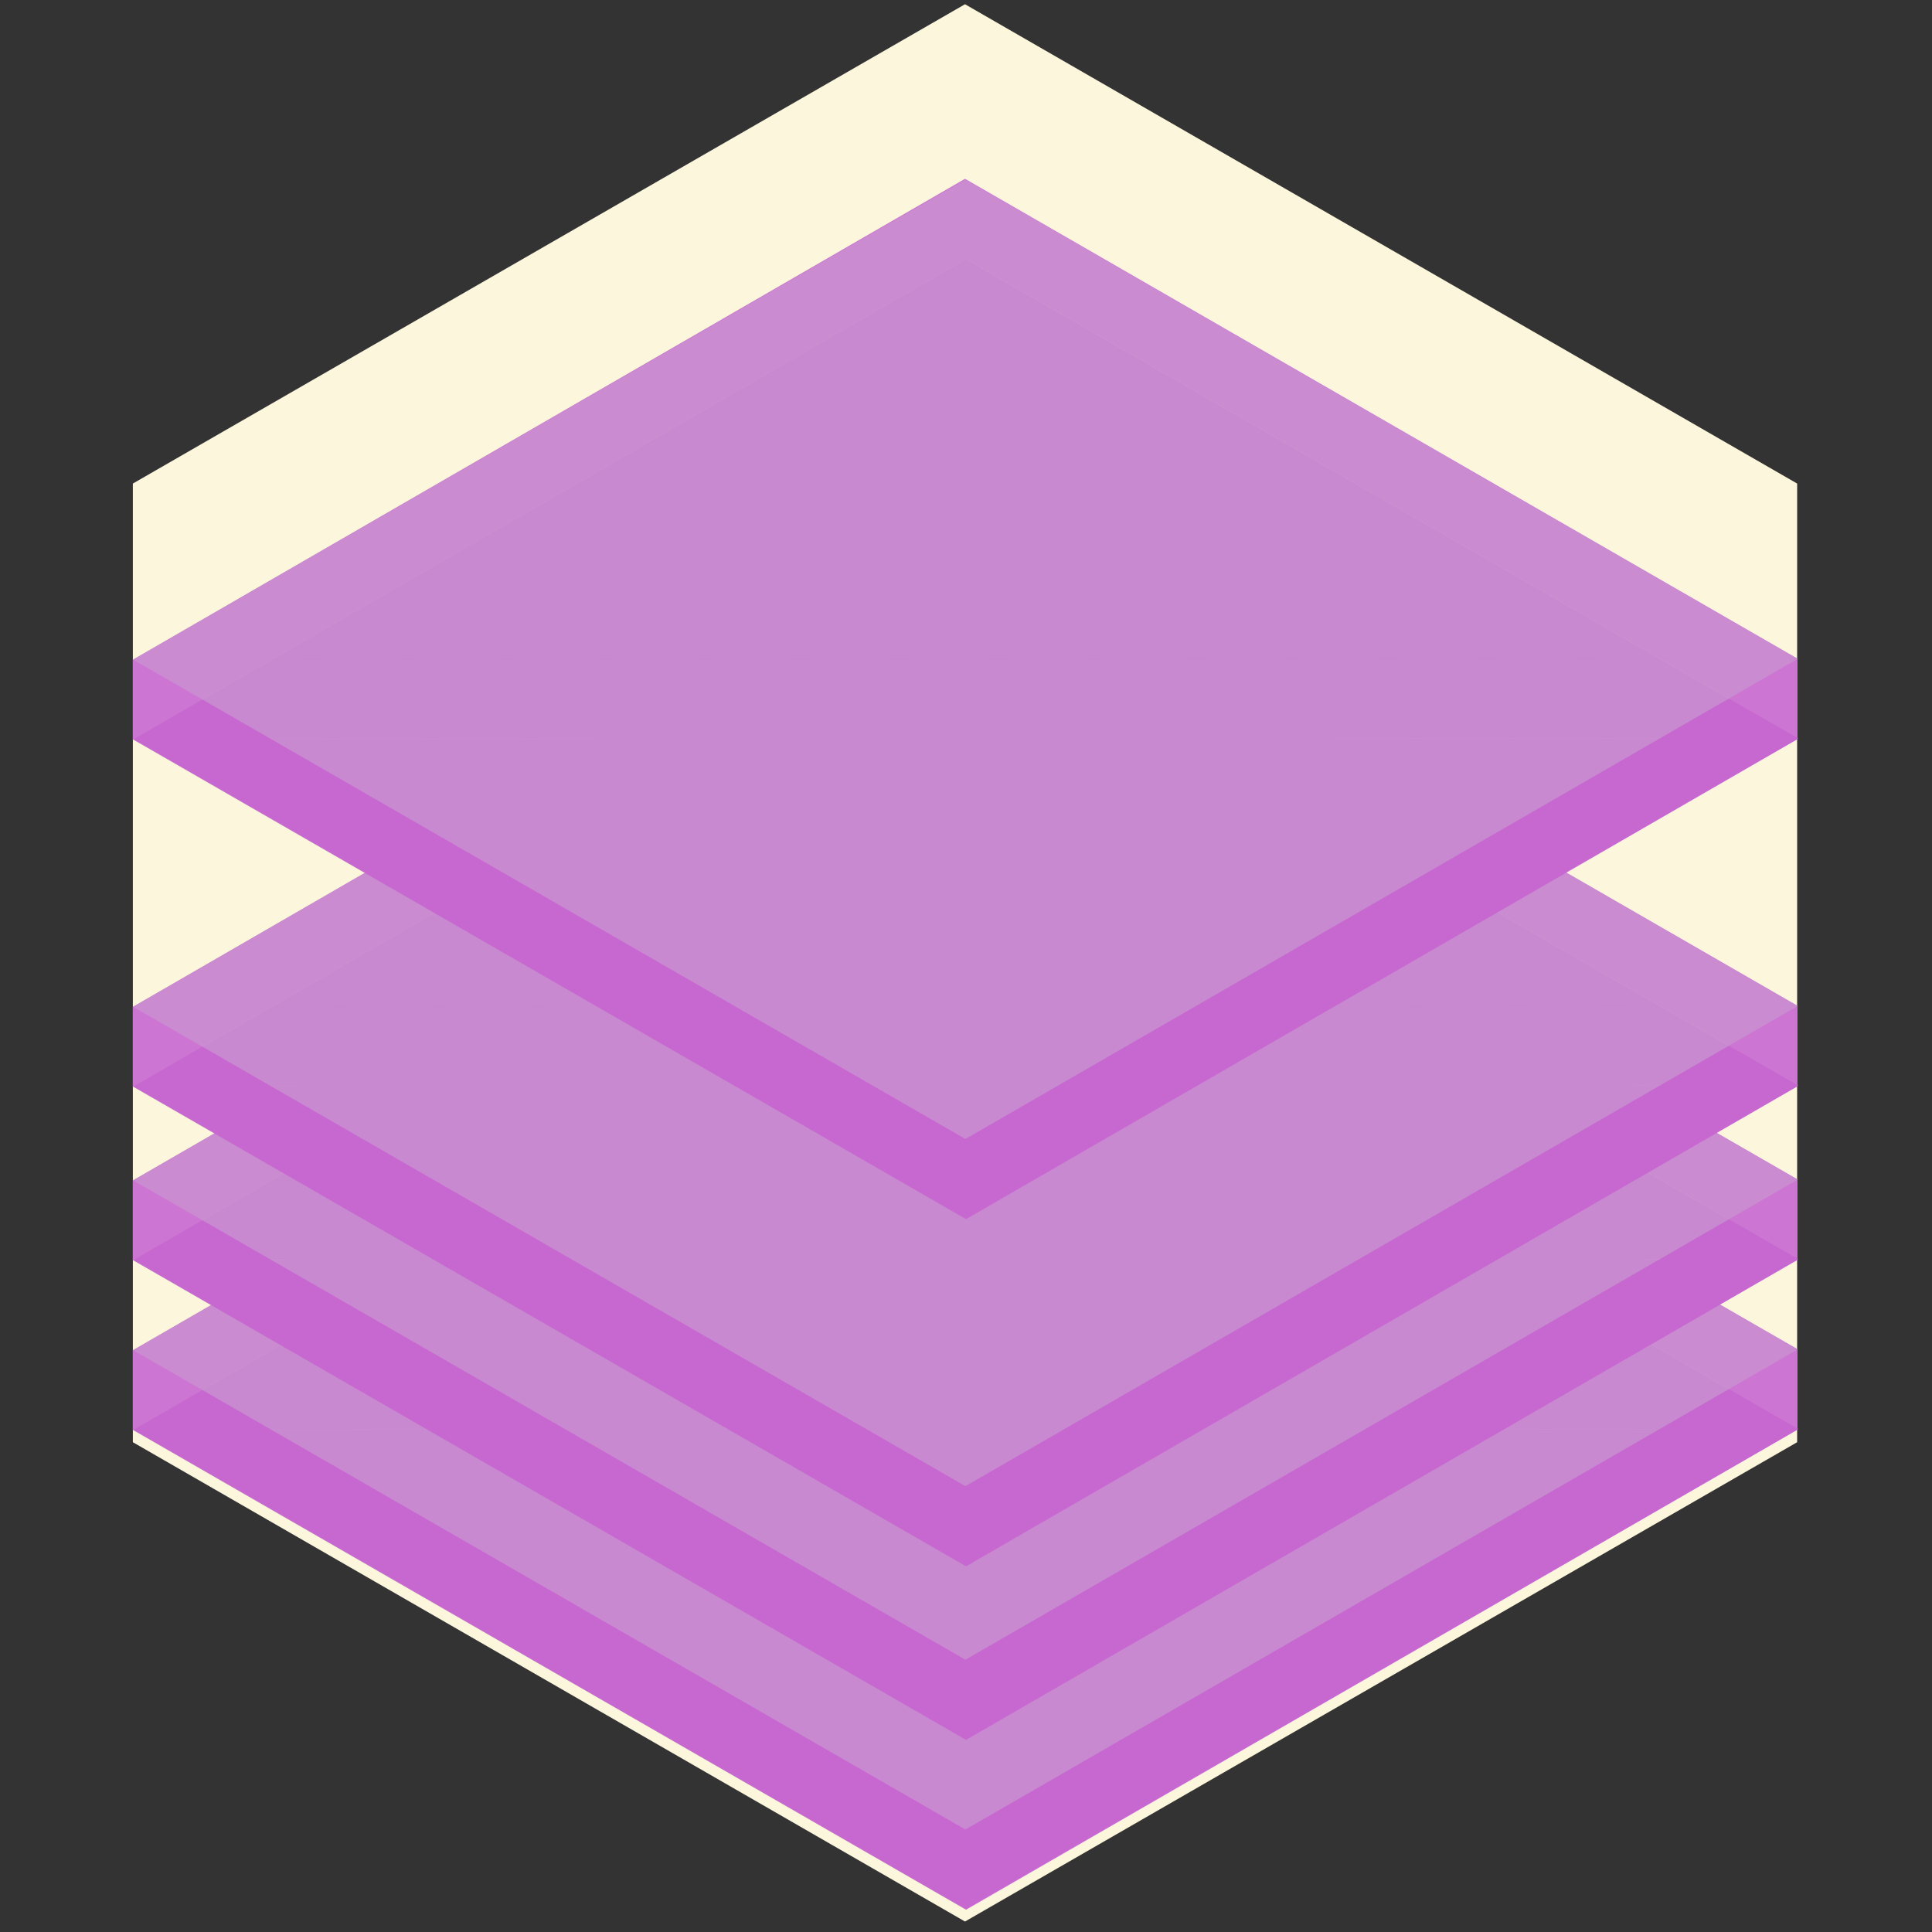 <?xml version="1.0" encoding="UTF-8" standalone="no"?>
<svg width="512px" height="512px" viewBox="0 0 512 512" version="1.1" xmlns="http://www.w3.org/2000/svg" xmlns:xlink="http://www.w3.org/1999/xlink" xmlns:sketch="http://www.bohemiancoding.com/sketch/ns">
    <rect x="0" y="0" width="512" height="512" fill="#333333" stroke="none"/>
    <!-- Generator: Sketch 3.3.3 (12072) - http://www.bohemiancoding.com/sketch -->
    <title>512v4</title>
    <desc>Created with Sketch.</desc>
    <defs></defs>
    <g id="Page-1" stroke="none" stroke-width="1" fill="none" fill-rule="evenodd" sketch:type="MSPage">
        <g id="512" sketch:type="MSArtboardGroup">
            <g id="hex-image" sketch:type="MSLayerGroup" transform="translate(33.708, 0.375)" fill="#FCF6DD">
                <path d="M12.085,376.725 L12.085,132.874 L223.792,10.928 L435.499,132.874 L435.499,376.725 L223.792,498.668 L12.085,376.725 Z" id="Shape" sketch:type="MSShapeGroup"></path>
                <path d="M222.028,21.111 L424.913,137.969 L424.913,371.627 L222.028,488.485 L19.142,371.627 L19.142,137.969 L222.028,21.111 L222.028,21.111 Z M222.028,0.748 L1.5,127.772 L1.5,381.824 L222.028,508.848 L442.556,381.824 L442.556,127.772 L222.028,0.748 L222.028,0.748 Z" id="Shape" sketch:type="MSShapeGroup"></path>
            </g>
            <g id="RGB" sketch:type="MSLayerGroup" transform="translate(34.708, 0.375)">
                <g id="sheet-copy-4" transform="translate(0, 229.625)" sketch:type="MSShapeGroup">
                    <path d="M0.694,148.92 L16.254,148.912 L441.838,148.689 L221.266,275.928 L11.858,155.316 L0.694,148.92 Z M441.838,148.673 L426.278,148.681 L0.694,148.904 L221.266,21.665 L430.674,142.277 L441.838,148.673 Z" id="lower" fill="#C768D1"></path>
                    <path d="M423.508,138.139 L221.186,254.915 L18.971,138.366 L221.292,21.662 L423.508,138.139 Z M0.5,127.832 L0.5,148.946 L221.303,276.101 L441.556,148.946 L441.556,127.503 L221.028,0.384 L0.5,127.832 Z" id="border" fill-opacity="0.9" fill="#C768D1"></path>
                    <path d="M0.557,127.836 L16.118,127.828 L441.702,127.605 L221.13,254.845 L11.722,134.233 L0.557,127.836 Z M441.702,127.589 L426.142,127.597 L0.557,127.821 L221.13,0.581 L430.538,121.193 L441.702,127.589 Z" id="upper" fill-opacity="0.8" fill="#C991CF"></path>
                </g>
                <g id="sheet-copy-3" transform="translate(0, 184.625)" sketch:type="MSShapeGroup">
                    <path d="M0.694,148.92 L16.254,148.912 L441.838,148.689 L221.266,275.928 L11.858,155.316 L0.694,148.92 Z M441.838,148.673 L426.278,148.681 L0.694,148.904 L221.266,21.665 L430.674,142.277 L441.838,148.673 Z" id="lower" fill="#C768D1"></path>
                    <path d="M423.508,138.139 L221.186,254.915 L18.971,138.366 L221.292,21.662 L423.508,138.139 Z M0.5,127.832 L0.5,148.946 L221.303,276.101 L441.556,148.946 L441.556,127.503 L221.028,0.384 L0.5,127.832 Z" id="border" fill-opacity="0.9" fill="#C768D1"></path>
                    <path d="M0.557,127.836 L16.118,127.828 L441.702,127.605 L221.13,254.845 L11.722,134.233 L0.557,127.836 Z M441.702,127.589 L426.142,127.597 L0.557,127.821 L221.13,0.581 L430.538,121.193 L441.702,127.589 Z" id="upper" fill-opacity="0.8" fill="#C991CF"></path>
                </g>
                <g id="sheet-copy-2" transform="translate(0, 138.625)" sketch:type="MSShapeGroup">
                    <path d="M0.694,148.92 L16.254,148.912 L441.838,148.689 L221.266,275.928 L11.858,155.316 L0.694,148.92 Z M441.838,148.673 L426.278,148.681 L0.694,148.904 L221.266,21.665 L430.674,142.277 L441.838,148.673 Z" id="lower" fill="#C768D1"></path>
                    <path d="M423.508,138.139 L221.186,254.915 L18.971,138.366 L221.292,21.662 L423.508,138.139 Z M0.5,127.832 L0.5,148.946 L221.303,276.101 L441.556,148.946 L441.556,127.503 L221.028,0.384 L0.5,127.832 Z" id="border" fill-opacity="0.9" fill="#C768D1"></path>
                    <path d="M0.557,127.836 L16.118,127.828 L441.702,127.605 L221.13,254.845 L11.722,134.233 L0.557,127.836 Z M441.702,127.589 L426.142,127.597 L0.557,127.821 L221.13,0.581 L430.538,121.193 L441.702,127.589 Z" id="upper" fill-opacity="0.8" fill="#C991CF"></path>
                </g>
                <g id="sheet-copy" transform="translate(0, 46.625)" sketch:type="MSShapeGroup">
                    <path d="M0.694,148.92 L16.254,148.912 L441.838,148.689 L221.266,275.928 L11.858,155.316 L0.694,148.92 Z M441.838,148.673 L426.278,148.681 L0.694,148.904 L221.266,21.665 L430.674,142.277 L441.838,148.673 Z" id="lower" fill="#C768D1"></path>
                    <path d="M423.508,138.139 L221.186,254.915 L18.971,138.366 L221.292,21.662 L423.508,138.139 Z M0.5,127.832 L0.5,148.946 L221.303,276.101 L441.556,148.946 L441.556,127.503 L221.028,0.384 L0.5,127.832 Z" id="border" fill-opacity="0.9" fill="#C768D1"></path>
                    <path d="M0.557,127.836 L16.118,127.828 L441.702,127.605 L221.13,254.845 L11.722,134.233 L0.557,127.836 Z M441.702,127.589 L426.142,127.597 L0.557,127.821 L221.13,0.581 L430.538,121.193 L441.702,127.589 Z" id="upper" fill-opacity="0.8" fill="#C991CF"></path>
                </g>
            </g>
        </g>
    </g>
</svg>